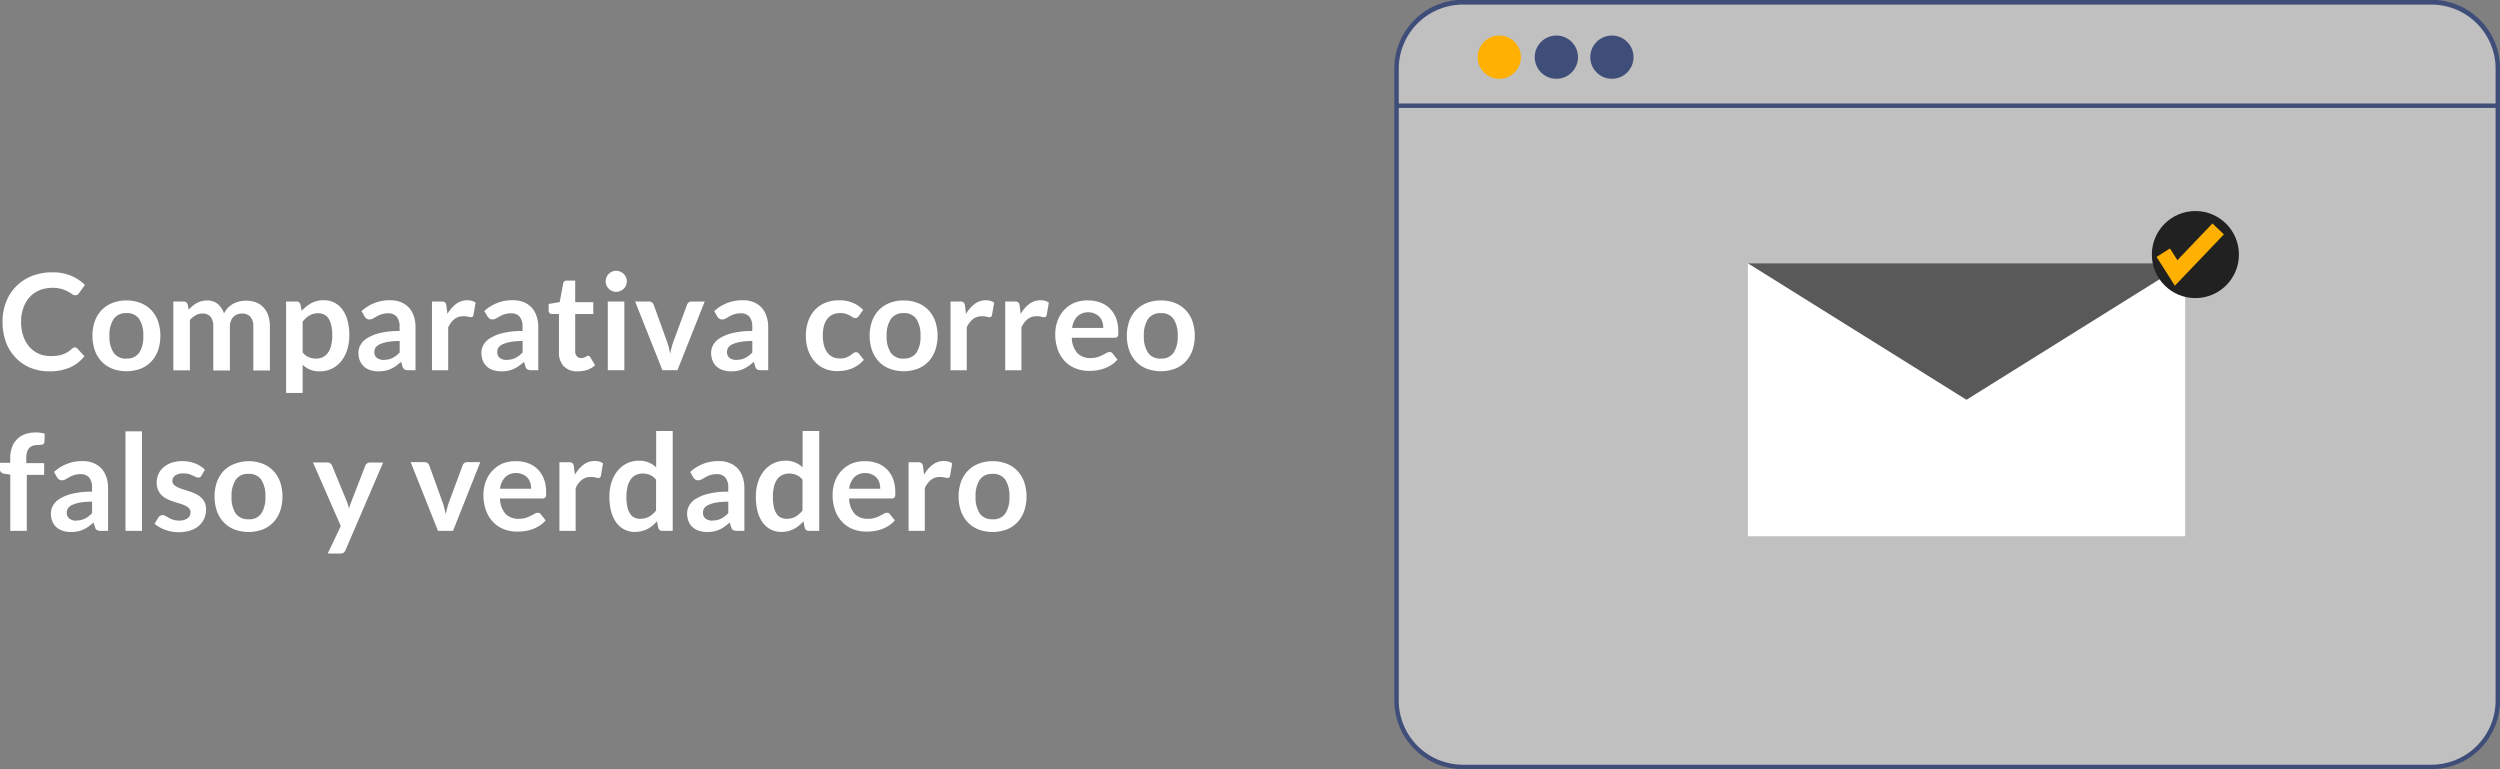 <svg id="Capa_1" data-name="Capa 1" xmlns="http://www.w3.org/2000/svg" viewBox="0 0 522.55 160.77"><rect x="0" y="0" width="522.55" height="160.77" fill="#808080" stroke="none"/><defs><style>.cls-1,.cls-2{fill:#fff;}.cls-2{opacity:0.5;}.cls-3{fill:#3f4d79;}.cls-4{fill:#ffb000;}.cls-5{fill:#595959;}.cls-6{fill:#212121;}</style></defs><title>titulo principal</title><path class="cls-1" d="M150.41,121.65a0.71,0.71,0,0,1,.53.24l1.48,1.61a8.16,8.16,0,0,1-3,2.34,10.44,10.44,0,0,1-4.32.81,10.2,10.2,0,0,1-4.05-.77,8.92,8.92,0,0,1-3.07-2.14,9.37,9.37,0,0,1-2-3.28,12.3,12.3,0,0,1-.68-4.16,11.19,11.19,0,0,1,.76-4.18,9.44,9.44,0,0,1,5.41-5.4,11.29,11.29,0,0,1,4.22-.76,10,10,0,0,1,3.94.72,9.21,9.21,0,0,1,2.89,1.91l-1.26,1.75a1.15,1.15,0,0,1-.29.29,0.81,0.81,0,0,1-.48.13,1.1,1.1,0,0,1-.66-0.25A8.14,8.14,0,0,0,149,110a6.94,6.94,0,0,0-1.31-.55,7.55,7.55,0,0,0-4.63.24,5.84,5.84,0,0,0-2.06,1.42,6.54,6.54,0,0,0-1.34,2.25,8.63,8.63,0,0,0-.48,3,8.86,8.86,0,0,0,.48,3,6.67,6.67,0,0,0,1.31,2.24,5.58,5.58,0,0,0,1.95,1.39,6,6,0,0,0,2.41.48,10.55,10.55,0,0,0,1.39-.08,5.93,5.93,0,0,0,1.15-.27,5.07,5.07,0,0,0,1-.47,6.18,6.18,0,0,0,.93-0.71,1.31,1.31,0,0,1,.29-0.2A0.74,0.74,0,0,1,150.41,121.65Z" transform="translate(-134.77 -49.04)"/><path class="cls-1" d="M161.21,111.84a7.87,7.87,0,0,1,2.92.52,6.3,6.3,0,0,1,2.23,1.47,6.51,6.51,0,0,1,1.43,2.32,9.62,9.62,0,0,1,0,6.15,6.65,6.65,0,0,1-1.43,2.34,6.2,6.2,0,0,1-2.23,1.48,8.5,8.5,0,0,1-5.84,0,6.26,6.26,0,0,1-2.25-1.48,6.67,6.67,0,0,1-1.44-2.34,9.49,9.49,0,0,1,0-6.15,6.53,6.53,0,0,1,1.44-2.32,6.35,6.35,0,0,1,2.25-1.47A7.93,7.93,0,0,1,161.21,111.84Zm0,12.14a3,3,0,0,0,2.65-1.2,6,6,0,0,0,.86-3.53,6.11,6.11,0,0,0-.86-3.54,3,3,0,0,0-2.65-1.22,3.07,3.07,0,0,0-2.69,1.23,6.07,6.07,0,0,0-.87,3.53,6,6,0,0,0,.87,3.52A3.08,3.08,0,0,0,161.21,124Z" transform="translate(-134.77 -49.04)"/><path class="cls-1" d="M171,126.42V112.06h2.11a0.85,0.85,0,0,1,.88.63l0.22,1.06A8.14,8.14,0,0,1,175,113a5.07,5.07,0,0,1,.88-0.6,4.78,4.78,0,0,1,1-.4,4.48,4.48,0,0,1,1.18-.15,3.35,3.35,0,0,1,2.23.73,4.43,4.43,0,0,1,1.31,2,4.39,4.39,0,0,1,.84-1.23,4.59,4.59,0,0,1,1.11-.83,5.11,5.11,0,0,1,1.28-.48,6.16,6.16,0,0,1,1.36-.15,5.74,5.74,0,0,1,2.11.36,4.06,4.06,0,0,1,1.55,1.06,4.69,4.69,0,0,1,1,1.71,7.45,7.45,0,0,1,.33,2.31v9.14h-3.46v-9.14a3.07,3.07,0,0,0-.6-2.06,2.21,2.21,0,0,0-1.76-.69,2.63,2.63,0,0,0-1,.18,2.35,2.35,0,0,0-.8.52,2.39,2.39,0,0,0-.54.86,3.34,3.34,0,0,0-.2,1.19v9.14h-3.47v-9.14a3.13,3.13,0,0,0-.58-2.1,2.17,2.17,0,0,0-1.71-.66,2.77,2.77,0,0,0-1.39.37,4.68,4.68,0,0,0-1.21,1v10.51H171Z" transform="translate(-134.77 -49.04)"/><path class="cls-1" d="M194.57,131.11V112.06h2.11a1,1,0,0,1,.57.15,0.72,0.72,0,0,1,.31.48l0.28,1.33a7.26,7.26,0,0,1,2-1.61,5.42,5.42,0,0,1,2.64-.62,4.71,4.71,0,0,1,2.15.49,4.83,4.83,0,0,1,1.68,1.42,6.83,6.83,0,0,1,1.09,2.3,11.56,11.56,0,0,1,.38,3.13,9.85,9.85,0,0,1-.43,3,7.29,7.29,0,0,1-1.24,2.38,5.72,5.72,0,0,1-1.95,1.58,5.66,5.66,0,0,1-2.55.57,5.13,5.13,0,0,1-2.06-.37,5,5,0,0,1-1.52-1v5.88h-3.46Zm6.72-16.59a3.53,3.53,0,0,0-1.84.46,5.32,5.32,0,0,0-1.42,1.28v6.44a3.29,3.29,0,0,0,1.28,1,3.86,3.86,0,0,0,1.49.29,3.35,3.35,0,0,0,1.42-.29,2.76,2.76,0,0,0,1.08-.9,4.43,4.43,0,0,0,.68-1.52,8.68,8.68,0,0,0,.24-2.16A9.61,9.61,0,0,0,204,117a4.13,4.13,0,0,0-.58-1.42,2.3,2.3,0,0,0-.92-0.8A2.86,2.86,0,0,0,201.29,114.52Z" transform="translate(-134.77 -49.04)"/><path class="cls-1" d="M221.66,126.42H220.1a1.67,1.67,0,0,1-.77-0.15,1,1,0,0,1-.42-0.6l-0.31-1a11.78,11.78,0,0,1-1.07.86,6.57,6.57,0,0,1-1.08.62,5.54,5.54,0,0,1-1.19.38,7.16,7.16,0,0,1-1.4.13,5.51,5.51,0,0,1-1.68-.25,3.61,3.61,0,0,1-1.32-.74,3.34,3.34,0,0,1-.86-1.22,4.35,4.35,0,0,1-.31-1.7,3.36,3.36,0,0,1,.43-1.61,4,4,0,0,1,1.42-1.43,9.07,9.07,0,0,1,2.65-1.06,16.88,16.88,0,0,1,4.1-.42v-0.85a3.21,3.21,0,0,0-.61-2.15,2.22,2.22,0,0,0-1.77-.7,4.29,4.29,0,0,0-1.4.2,5.43,5.43,0,0,0-1,.44l-0.76.44a1.55,1.55,0,0,1-.77.2,1,1,0,0,1-.6-0.18,1.43,1.43,0,0,1-.41-0.45l-0.63-1.11a8.54,8.54,0,0,1,6-2.27,5.77,5.77,0,0,1,2.25.41,4.78,4.78,0,0,1,1.67,1.15,4.92,4.92,0,0,1,1,1.76,6.76,6.76,0,0,1,.36,2.24v9.07Zm-6.72-2.16a4.64,4.64,0,0,0,1-.1,3.75,3.75,0,0,0,.85-0.29,4.53,4.53,0,0,0,.77-0.48,7,7,0,0,0,.75-0.67v-2.4a14.08,14.08,0,0,0-2.53.19,6.69,6.69,0,0,0-1.63.49,2.1,2.1,0,0,0-.87.69,1.54,1.54,0,0,0-.26.86,1.52,1.52,0,0,0,.54,1.31A2.32,2.32,0,0,0,214.94,124.27Z" transform="translate(-134.77 -49.04)"/><path class="cls-1" d="M225.06,126.42V112.06h2a1.09,1.09,0,0,1,.74.2,1.13,1.13,0,0,1,.28.67l0.21,1.74a6.82,6.82,0,0,1,1.81-2.1,3.8,3.8,0,0,1,2.32-.77,3,3,0,0,1,1.76.49l-0.45,2.59a0.54,0.54,0,0,1-.18.36,0.62,0.62,0,0,1-.38.1,2.35,2.35,0,0,1-.57-0.1,3.86,3.86,0,0,0-1-.1,2.93,2.93,0,0,0-1.85.6,4.58,4.58,0,0,0-1.3,1.74v8.95h-3.46Z" transform="translate(-134.77 -49.04)"/><path class="cls-1" d="M247.35,126.42h-1.55a1.67,1.67,0,0,1-.77-0.15,1,1,0,0,1-.42-0.6l-0.31-1a11.78,11.78,0,0,1-1.07.86,6.57,6.57,0,0,1-1.08.62,5.54,5.54,0,0,1-1.19.38,7.16,7.16,0,0,1-1.4.13,5.51,5.51,0,0,1-1.68-.25,3.61,3.61,0,0,1-1.32-.74,3.34,3.34,0,0,1-.86-1.22,4.35,4.35,0,0,1-.31-1.7,3.36,3.36,0,0,1,.43-1.61,4,4,0,0,1,1.42-1.43,9.07,9.07,0,0,1,2.65-1.06,16.88,16.88,0,0,1,4.1-.42v-0.85a3.21,3.21,0,0,0-.61-2.15,2.22,2.22,0,0,0-1.77-.7,4.29,4.29,0,0,0-1.4.2,5.43,5.43,0,0,0-1,.44l-0.76.44a1.55,1.55,0,0,1-.77.2,1,1,0,0,1-.6-0.18,1.43,1.43,0,0,1-.41-0.45L236,114.06a8.54,8.54,0,0,1,6-2.27,5.77,5.77,0,0,1,2.25.41,4.78,4.78,0,0,1,1.67,1.15,4.92,4.92,0,0,1,1,1.76,6.76,6.76,0,0,1,.36,2.24v9.07Zm-6.72-2.16a4.64,4.64,0,0,0,1-.1,3.75,3.75,0,0,0,.85-0.29,4.53,4.53,0,0,0,.77-0.48,7,7,0,0,0,.75-0.67v-2.4a14.08,14.08,0,0,0-2.53.19,6.69,6.69,0,0,0-1.63.49,2.1,2.1,0,0,0-.87.69,1.54,1.54,0,0,0-.26.86,1.52,1.52,0,0,0,.54,1.31A2.32,2.32,0,0,0,240.63,124.27Z" transform="translate(-134.77 -49.04)"/><path class="cls-1" d="M255.47,126.65a3.78,3.78,0,0,1-2.87-1.06,4.06,4.06,0,0,1-1-2.92v-8h-1.46a0.66,0.66,0,0,1-.69-0.73v-1.37l2.31-.38,0.73-3.92a0.69,0.69,0,0,1,.26-0.43,0.82,0.82,0,0,1,.51-0.15H255v4.52h3.78v2.46H255v7.78a1.53,1.53,0,0,0,.34,1.05,1.14,1.14,0,0,0,.9.38,1.62,1.62,0,0,0,.54-0.08,3,3,0,0,0,.38-0.16l0.29-.16a0.48,0.48,0,0,1,.25-0.08,0.4,0.4,0,0,1,.25.08,1.17,1.17,0,0,1,.21.23l1,1.68a5.23,5.23,0,0,1-1.74,1A6.46,6.46,0,0,1,255.47,126.65Z" transform="translate(-134.77 -49.04)"/><path class="cls-1" d="M265.79,107.87a2,2,0,0,1-.18.84,2.28,2.28,0,0,1-1.19,1.15,2.16,2.16,0,0,1-.87.18,2.08,2.08,0,0,1-.85-0.18,2.23,2.23,0,0,1-.69-0.47,2.27,2.27,0,0,1-.47-0.69,2,2,0,0,1-.17-0.84,2.17,2.17,0,0,1,.17-0.87,2.19,2.19,0,0,1,1.16-1.17,2.09,2.09,0,0,1,.85-0.18,2.17,2.17,0,0,1,.87.18,2.31,2.31,0,0,1,.71.47,2.27,2.27,0,0,1,.48.7A2.1,2.1,0,0,1,265.79,107.87Zm-0.52,4.19v14.36h-3.46V112.06h3.46Z" transform="translate(-134.77 -49.04)"/><path class="cls-1" d="M276.37,126.42h-3.14l-5.71-14.36h2.87a1.08,1.08,0,0,1,.64.18,0.94,0.94,0,0,1,.36.46l2.77,7.67q0.24,0.67.4,1.32t0.29,1.29q0.13-.64.29-1.29a12,12,0,0,1,.41-1.32l2.84-7.67a1,1,0,0,1,.35-0.46,1,1,0,0,1,.6-0.18h2.73Z" transform="translate(-134.77 -49.04)"/><path class="cls-1" d="M295.37,126.42h-1.55a1.67,1.67,0,0,1-.77-0.15,1,1,0,0,1-.42-0.6l-0.31-1a11.78,11.78,0,0,1-1.07.86,6.57,6.57,0,0,1-1.08.62,5.54,5.54,0,0,1-1.19.38,7.16,7.16,0,0,1-1.4.13,5.51,5.51,0,0,1-1.68-.25,3.61,3.61,0,0,1-1.32-.74,3.34,3.34,0,0,1-.86-1.22,4.35,4.35,0,0,1-.31-1.7,3.36,3.36,0,0,1,.43-1.61,4,4,0,0,1,1.42-1.43,9.07,9.07,0,0,1,2.65-1.06,16.88,16.88,0,0,1,4.1-.42v-0.85a3.21,3.21,0,0,0-.61-2.15,2.22,2.22,0,0,0-1.77-.7,4.29,4.29,0,0,0-1.4.2,5.43,5.43,0,0,0-1,.44l-0.76.44a1.55,1.55,0,0,1-.77.2,1,1,0,0,1-.6-0.18,1.43,1.43,0,0,1-.41-0.45l-0.63-1.11a8.54,8.54,0,0,1,6-2.27,5.77,5.77,0,0,1,2.25.41,4.78,4.78,0,0,1,1.67,1.15,4.92,4.92,0,0,1,1,1.76,6.76,6.76,0,0,1,.36,2.24v9.07Zm-6.72-2.16a4.64,4.64,0,0,0,1-.1,3.75,3.75,0,0,0,.85-0.29,4.53,4.53,0,0,0,.77-0.48,7,7,0,0,0,.75-0.67v-2.4a14.08,14.08,0,0,0-2.53.19,6.69,6.69,0,0,0-1.63.49,2.1,2.1,0,0,0-.87.69,1.54,1.54,0,0,0-.26.86,1.52,1.52,0,0,0,.54,1.31A2.32,2.32,0,0,0,288.65,124.27Z" transform="translate(-134.77 -49.04)"/><path class="cls-1" d="M314.27,115.1a1.73,1.73,0,0,1-.3.31,0.7,0.7,0,0,1-.43.11,1,1,0,0,1-.52-0.16l-0.6-.36a4.54,4.54,0,0,0-.83-0.36,3.83,3.83,0,0,0-1.2-.16,3.65,3.65,0,0,0-1.6.33,3,3,0,0,0-1.14.94,4.26,4.26,0,0,0-.68,1.49,8,8,0,0,0-.22,2,7.76,7.76,0,0,0,.25,2,4.36,4.36,0,0,0,.71,1.5,3,3,0,0,0,1.12.92,3.39,3.39,0,0,0,1.48.31,3.68,3.68,0,0,0,1.34-.2,4.2,4.2,0,0,0,.86-0.45l0.61-.45a0.92,0.92,0,0,1,.58-0.2,0.7,0.7,0,0,1,.63.32l1,1.26a6.25,6.25,0,0,1-1.25,1.13,6.73,6.73,0,0,1-1.39.73,7.11,7.11,0,0,1-1.49.39,10.65,10.65,0,0,1-1.53.11,6.37,6.37,0,0,1-2.51-.5,5.85,5.85,0,0,1-2.05-1.45,7,7,0,0,1-1.39-2.33,9,9,0,0,1-.51-3.14,9.14,9.14,0,0,1,.46-2.93,6.64,6.64,0,0,1,1.34-2.34,6.13,6.13,0,0,1,2.18-1.55,7.52,7.52,0,0,1,3-.56,7.13,7.13,0,0,1,2.82.52,6.89,6.89,0,0,1,2.18,1.48Z" transform="translate(-134.77 -49.04)"/><path class="cls-1" d="M323.66,111.84a7.87,7.87,0,0,1,2.92.52,6.3,6.3,0,0,1,2.23,1.47,6.51,6.51,0,0,1,1.43,2.32,9.62,9.62,0,0,1,0,6.15,6.65,6.65,0,0,1-1.43,2.34,6.2,6.2,0,0,1-2.23,1.48,8.5,8.5,0,0,1-5.84,0,6.26,6.26,0,0,1-2.25-1.48,6.67,6.67,0,0,1-1.44-2.34,9.49,9.49,0,0,1,0-6.15,6.53,6.53,0,0,1,1.44-2.32,6.35,6.35,0,0,1,2.25-1.47A7.93,7.93,0,0,1,323.66,111.84Zm0,12.14a3,3,0,0,0,2.65-1.2,6,6,0,0,0,.86-3.53,6.11,6.11,0,0,0-.86-3.54,3,3,0,0,0-2.65-1.22,3.07,3.07,0,0,0-2.69,1.23,6.07,6.07,0,0,0-.87,3.53,6,6,0,0,0,.87,3.52A3.08,3.08,0,0,0,323.66,124Z" transform="translate(-134.77 -49.04)"/><path class="cls-1" d="M333.45,126.42V112.06h2a1.09,1.09,0,0,1,.74.2,1.13,1.13,0,0,1,.28.67l0.21,1.74a6.82,6.82,0,0,1,1.81-2.1,3.8,3.8,0,0,1,2.32-.77,3,3,0,0,1,1.76.49l-0.45,2.59a0.54,0.54,0,0,1-.18.36,0.62,0.62,0,0,1-.38.1,2.35,2.35,0,0,1-.57-0.1,3.86,3.86,0,0,0-1-.1,2.93,2.93,0,0,0-1.85.6,4.58,4.58,0,0,0-1.3,1.74v8.95h-3.46Z" transform="translate(-134.77 -49.04)"/><path class="cls-1" d="M344.88,126.42V112.06h2a1.09,1.09,0,0,1,.74.2,1.13,1.13,0,0,1,.28.67l0.21,1.74a6.82,6.82,0,0,1,1.81-2.1,3.8,3.8,0,0,1,2.32-.77,3,3,0,0,1,1.76.49l-0.45,2.59a0.54,0.54,0,0,1-.18.36,0.62,0.62,0,0,1-.38.1,2.35,2.35,0,0,1-.57-0.1,3.86,3.86,0,0,0-1-.1,2.93,2.93,0,0,0-1.85.6,4.58,4.58,0,0,0-1.3,1.74v8.95h-3.46Z" transform="translate(-134.77 -49.04)"/><path class="cls-1" d="M362.26,111.84a7,7,0,0,1,2.5.43,5.47,5.47,0,0,1,2,1.27,5.79,5.79,0,0,1,1.29,2,7.72,7.72,0,0,1,.46,2.76,5,5,0,0,1,0,.65,1,1,0,0,1-.13.41,0.51,0.51,0,0,1-.24.21,1,1,0,0,1-.39.06H358.8a4.94,4.94,0,0,0,1.19,3.25,3.71,3.71,0,0,0,2.74,1,4.75,4.75,0,0,0,1.45-.2,6.7,6.7,0,0,0,1.06-.43l0.8-.43a1.34,1.34,0,0,1,.67-0.2,0.75,0.75,0,0,1,.36.08,0.82,0.82,0,0,1,.27.24l1,1.26a5.76,5.76,0,0,1-1.29,1.13,7.22,7.22,0,0,1-1.49.73,8.18,8.18,0,0,1-1.58.39,11.4,11.4,0,0,1-1.56.11,7.68,7.68,0,0,1-2.79-.5,6.24,6.24,0,0,1-2.24-1.47,6.89,6.89,0,0,1-1.5-2.41,9.31,9.31,0,0,1-.55-3.33,8,8,0,0,1,.48-2.76,6.65,6.65,0,0,1,1.37-2.25,6.42,6.42,0,0,1,2.17-1.52A7.14,7.14,0,0,1,362.26,111.84Zm0.07,2.48a3.2,3.2,0,0,0-2.37.85,4.21,4.21,0,0,0-1.09,2.42h6.5a4.32,4.32,0,0,0-.18-1.27,2.93,2.93,0,0,0-.56-1,2.66,2.66,0,0,0-1-.71A3.25,3.25,0,0,0,362.33,114.31Z" transform="translate(-134.77 -49.04)"/><path class="cls-1" d="M377.42,111.84a7.87,7.87,0,0,1,2.92.52,6.3,6.3,0,0,1,2.23,1.47,6.51,6.51,0,0,1,1.43,2.32,9.62,9.62,0,0,1,0,6.15,6.65,6.65,0,0,1-1.43,2.34,6.2,6.2,0,0,1-2.23,1.48,8.5,8.5,0,0,1-5.84,0,6.26,6.26,0,0,1-2.25-1.48,6.67,6.67,0,0,1-1.44-2.34,9.49,9.49,0,0,1,0-6.15,6.53,6.53,0,0,1,1.44-2.32,6.35,6.35,0,0,1,2.25-1.47A7.93,7.93,0,0,1,377.42,111.84Zm0,12.14a3,3,0,0,0,2.65-1.2,6,6,0,0,0,.86-3.53,6.11,6.11,0,0,0-.86-3.54,3,3,0,0,0-2.65-1.22,3.07,3.07,0,0,0-2.69,1.23,6.07,6.07,0,0,0-.87,3.53,6,6,0,0,0,.87,3.52A3.08,3.08,0,0,0,377.42,124Z" transform="translate(-134.77 -49.04)"/><path class="cls-1" d="M136.92,160V148.26l-1.25-.2a1.32,1.32,0,0,1-.65-0.28,0.73,0.73,0,0,1-.25-0.59v-1.41h2.14v-1.06a6.21,6.21,0,0,1,.37-2.21,4.48,4.48,0,0,1,2.75-2.72,6.48,6.48,0,0,1,2.24-.36,6.19,6.19,0,0,1,1.85.27l-0.07,1.74a0.5,0.5,0,0,1-.38.5,3,3,0,0,1-.81.1,4.14,4.14,0,0,0-1.1.13,1.85,1.85,0,0,0-.82.46,2.09,2.09,0,0,0-.51.87,4.38,4.38,0,0,0-.17,1.34v1H144v2.46h-3.63V160h-3.46Z" transform="translate(-134.77 -49.04)"/><path class="cls-1" d="M157.37,160h-1.55a1.67,1.67,0,0,1-.77-0.15,1,1,0,0,1-.42-0.6l-0.31-1a11.78,11.78,0,0,1-1.07.86,6.57,6.57,0,0,1-1.08.62,5.54,5.54,0,0,1-1.19.38,7.16,7.16,0,0,1-1.4.13,5.51,5.51,0,0,1-1.68-.25,3.61,3.61,0,0,1-1.32-.74,3.34,3.34,0,0,1-.86-1.22,4.35,4.35,0,0,1-.31-1.7,3.36,3.36,0,0,1,.43-1.61,4,4,0,0,1,1.42-1.43,9.07,9.07,0,0,1,2.65-1.06,16.88,16.88,0,0,1,4.1-.42V151a3.21,3.21,0,0,0-.61-2.15,2.22,2.22,0,0,0-1.77-.7,4.29,4.29,0,0,0-1.4.2,5.43,5.43,0,0,0-1,.44l-0.76.44a1.55,1.55,0,0,1-.77.2,1,1,0,0,1-.6-0.18,1.43,1.43,0,0,1-.41-0.45l-0.63-1.11a8.54,8.54,0,0,1,6-2.27,5.77,5.77,0,0,1,2.25.41A4.78,4.78,0,0,1,156,147a4.92,4.92,0,0,1,1,1.76,6.76,6.76,0,0,1,.36,2.24V160Zm-6.72-2.16a4.64,4.64,0,0,0,1-.1,3.75,3.75,0,0,0,.85-0.29,4.53,4.53,0,0,0,.77-0.48,7,7,0,0,0,.75-0.67v-2.4a14.08,14.08,0,0,0-2.53.19,6.69,6.69,0,0,0-1.63.49,2.1,2.1,0,0,0-.87.69,1.54,1.54,0,0,0-.26.86,1.52,1.52,0,0,0,.54,1.31A2.32,2.32,0,0,0,150.65,157.87Z" transform="translate(-134.77 -49.04)"/><path class="cls-1" d="M164.45,139.22V160H161v-20.8h3.46Z" transform="translate(-134.77 -49.04)"/><path class="cls-1" d="M176.89,148.46a0.92,0.92,0,0,1-.29.31,0.76,0.76,0,0,1-.39.09,1.24,1.24,0,0,1-.54-0.14l-0.67-.31a6.14,6.14,0,0,0-.86-0.32A4.15,4.15,0,0,0,173,148a2.66,2.66,0,0,0-1.61.43,1.35,1.35,0,0,0-.59,1.13,1.08,1.08,0,0,0,.3.78,2.71,2.71,0,0,0,.8.55,7.82,7.82,0,0,0,1.13.43l1.29,0.41q0.66,0.22,1.29.51a4.49,4.49,0,0,1,1.13.73,3.2,3.2,0,0,1,1.1,2.54,4.77,4.77,0,0,1-.38,1.91,4.21,4.21,0,0,1-1.11,1.51,5.18,5.18,0,0,1-1.8,1,8.37,8.37,0,0,1-3.91.22,8.56,8.56,0,0,1-1.36-.37,7.5,7.5,0,0,1-1.2-.56,5.87,5.87,0,0,1-1-.7l0.8-1.32a1.13,1.13,0,0,1,.36-0.36,1,1,0,0,1,.53-0.13,1.12,1.12,0,0,1,.61.18l0.67,0.39a5.89,5.89,0,0,0,.89.39,3.92,3.92,0,0,0,1.3.18,3.36,3.36,0,0,0,1.06-.15,2.23,2.23,0,0,0,.73-0.38,1.45,1.45,0,0,0,.42-0.55,1.65,1.65,0,0,0,.13-0.65,1.16,1.16,0,0,0-.3-0.83,2.63,2.63,0,0,0-.8-0.56,7.72,7.72,0,0,0-1.13-.43l-1.3-.41a11.92,11.92,0,0,1-1.3-.52,4.43,4.43,0,0,1-1.13-.76,3.44,3.44,0,0,1-.8-1.13,4,4,0,0,1-.3-1.62,4.14,4.14,0,0,1,.35-1.68,3.94,3.94,0,0,1,1-1.39,5.09,5.09,0,0,1,1.69-1,7,7,0,0,1,2.34-.36,7.18,7.18,0,0,1,2.7.49,6.12,6.12,0,0,1,2,1.29Z" transform="translate(-134.77 -49.04)"/><path class="cls-1" d="M186.73,145.44a7.87,7.87,0,0,1,2.92.52,6.3,6.3,0,0,1,2.23,1.47,6.51,6.51,0,0,1,1.43,2.32,9.62,9.62,0,0,1,0,6.15,6.65,6.65,0,0,1-1.43,2.34,6.2,6.2,0,0,1-2.23,1.48,8.5,8.5,0,0,1-5.84,0,6.26,6.26,0,0,1-2.25-1.48,6.67,6.67,0,0,1-1.44-2.34,9.49,9.49,0,0,1,0-6.15,6.53,6.53,0,0,1,1.44-2.32A6.35,6.35,0,0,1,183.8,146,7.93,7.93,0,0,1,186.73,145.44Zm0,12.14a3,3,0,0,0,2.65-1.2,6,6,0,0,0,.86-3.53,6.11,6.11,0,0,0-.86-3.54,3,3,0,0,0-2.65-1.22,3.07,3.07,0,0,0-2.69,1.23,6.07,6.07,0,0,0-.87,3.53,6,6,0,0,0,.87,3.52A3.08,3.08,0,0,0,186.73,157.57Z" transform="translate(-134.77 -49.04)"/><path class="cls-1" d="M207,164a1.34,1.34,0,0,1-.4.55,1.22,1.22,0,0,1-.75.19h-2.58L206,159l-5.81-13.3h3a1,1,0,0,1,.64.2,1.29,1.29,0,0,1,.34.45l3.07,7.45a6.61,6.61,0,0,1,.27.76q0.11,0.39.2,0.78,0.11-.41.25-0.78t0.29-.77l2.88-7.43a1,1,0,0,1,.37-0.46,1,1,0,0,1,.58-0.18h2.77Z" transform="translate(-134.77 -49.04)"/><path class="cls-1" d="M229.46,160h-3.14l-5.71-14.36h2.87a1.08,1.08,0,0,1,.64.18,0.94,0.94,0,0,1,.36.46l2.77,7.67q0.24,0.67.4,1.32t0.29,1.29q0.13-.64.29-1.29a12,12,0,0,1,.41-1.32l2.84-7.67a1,1,0,0,1,.35-0.46,1,1,0,0,1,.6-0.18h2.73Z" transform="translate(-134.77 -49.04)"/><path class="cls-1" d="M242.67,145.44a7,7,0,0,1,2.5.43,5.47,5.47,0,0,1,2,1.27,5.79,5.79,0,0,1,1.29,2,7.72,7.72,0,0,1,.46,2.76,5,5,0,0,1,0,.65,1,1,0,0,1-.13.41,0.51,0.51,0,0,1-.24.21,1,1,0,0,1-.39.06h-8.88a4.94,4.94,0,0,0,1.19,3.25,3.71,3.71,0,0,0,2.74,1,4.75,4.75,0,0,0,1.45-.2,6.7,6.7,0,0,0,1.06-.43l0.8-.43a1.34,1.34,0,0,1,.67-0.2,0.75,0.75,0,0,1,.36.08,0.82,0.82,0,0,1,.27.24l1,1.26a5.76,5.76,0,0,1-1.29,1.13,7.22,7.22,0,0,1-1.49.73,8.18,8.18,0,0,1-1.58.39,11.4,11.4,0,0,1-1.56.11,7.68,7.68,0,0,1-2.79-.5,6.24,6.24,0,0,1-2.24-1.47,6.89,6.89,0,0,1-1.5-2.41,9.31,9.31,0,0,1-.55-3.33,8,8,0,0,1,.48-2.76,6.65,6.65,0,0,1,1.37-2.25,6.42,6.42,0,0,1,2.17-1.52A7.14,7.14,0,0,1,242.67,145.44Zm0.07,2.48a3.2,3.2,0,0,0-2.37.85,4.21,4.21,0,0,0-1.09,2.42h6.5a4.32,4.32,0,0,0-.18-1.27,2.93,2.93,0,0,0-.56-1,2.66,2.66,0,0,0-1-.71A3.25,3.25,0,0,0,242.74,147.91Z" transform="translate(-134.77 -49.04)"/><path class="cls-1" d="M251.7,160V145.66h2a1.09,1.09,0,0,1,.74.2,1.13,1.13,0,0,1,.28.67l0.21,1.74a6.82,6.82,0,0,1,1.81-2.1,3.8,3.8,0,0,1,2.32-.77,3,3,0,0,1,1.76.49l-0.45,2.59a0.54,0.54,0,0,1-.18.36,0.62,0.62,0,0,1-.38.1,2.35,2.35,0,0,1-.57-0.1,3.86,3.86,0,0,0-1-.1,2.93,2.93,0,0,0-1.85.6,4.58,4.58,0,0,0-1.3,1.74V160H251.7Z" transform="translate(-134.77 -49.04)"/><path class="cls-1" d="M273.25,160a0.85,0.85,0,0,1-.88-0.63L272.09,158a8.59,8.59,0,0,1-.94.91,5.93,5.93,0,0,1-1.06.7,5.49,5.49,0,0,1-1.22.45,5.85,5.85,0,0,1-1.41.16,4.68,4.68,0,0,1-3.84-1.91,6.81,6.81,0,0,1-1.09-2.3,11.64,11.64,0,0,1-.38-3.14,9.78,9.78,0,0,1,.43-3,7.21,7.21,0,0,1,1.25-2.38,5.81,5.81,0,0,1,1.95-1.58,5.62,5.62,0,0,1,2.55-.57,5,5,0,0,1,2.06.38,5.39,5.39,0,0,1,1.53,1v-7.59h3.46V160h-2.11Zm-4.61-2.53a3.54,3.54,0,0,0,1.83-.45,5.44,5.44,0,0,0,1.43-1.27v-6.44a3.4,3.4,0,0,0-1.28-1,3.78,3.78,0,0,0-1.49-.29,3.35,3.35,0,0,0-1.42.29,2.78,2.78,0,0,0-1.08.89,4.36,4.36,0,0,0-.68,1.51,8.68,8.68,0,0,0-.24,2.16,9.61,9.61,0,0,0,.2,2.14,4.2,4.2,0,0,0,.58,1.43,2.21,2.21,0,0,0,.92.8A3,3,0,0,0,268.64,157.49Z" transform="translate(-134.77 -49.04)"/><path class="cls-1" d="M290.35,160H288.8a1.67,1.67,0,0,1-.77-0.15,1,1,0,0,1-.42-0.6l-0.31-1a11.78,11.78,0,0,1-1.07.86,6.57,6.57,0,0,1-1.08.62,5.54,5.54,0,0,1-1.19.38,7.16,7.16,0,0,1-1.4.13,5.51,5.51,0,0,1-1.68-.25,3.61,3.61,0,0,1-1.32-.74,3.34,3.34,0,0,1-.86-1.22,4.35,4.35,0,0,1-.31-1.7,3.36,3.36,0,0,1,.43-1.61,4,4,0,0,1,1.42-1.43,9.07,9.07,0,0,1,2.65-1.06,16.88,16.88,0,0,1,4.1-.42V151a3.21,3.21,0,0,0-.61-2.15,2.22,2.22,0,0,0-1.77-.7,4.29,4.29,0,0,0-1.4.2,5.43,5.43,0,0,0-1,.44l-0.76.44a1.55,1.55,0,0,1-.77.2,1,1,0,0,1-.6-0.18,1.43,1.43,0,0,1-.41-0.45l-0.63-1.11a8.54,8.54,0,0,1,6-2.27,5.77,5.77,0,0,1,2.25.41A4.78,4.78,0,0,1,289,147a4.92,4.92,0,0,1,1,1.76,6.76,6.76,0,0,1,.36,2.24V160Zm-6.72-2.16a4.64,4.64,0,0,0,1-.1,3.75,3.75,0,0,0,.85-0.29,4.53,4.53,0,0,0,.77-0.48,7,7,0,0,0,.75-0.67v-2.4a14.08,14.08,0,0,0-2.53.19,6.69,6.69,0,0,0-1.63.49,2.1,2.1,0,0,0-.87.69,1.54,1.54,0,0,0-.26.86,1.52,1.52,0,0,0,.54,1.31A2.32,2.32,0,0,0,283.63,157.87Z" transform="translate(-134.77 -49.04)"/><path class="cls-1" d="M303.86,160a0.85,0.85,0,0,1-.88-0.63L302.7,158a8.59,8.59,0,0,1-.94.91,5.93,5.93,0,0,1-1.06.7,5.49,5.49,0,0,1-1.22.45,5.85,5.85,0,0,1-1.41.16,4.68,4.68,0,0,1-3.84-1.91,6.81,6.81,0,0,1-1.09-2.3,11.64,11.64,0,0,1-.38-3.14,9.78,9.78,0,0,1,.43-3,7.21,7.21,0,0,1,1.25-2.38,5.81,5.81,0,0,1,1.95-1.58,5.62,5.62,0,0,1,2.55-.57,5,5,0,0,1,2.06.38,5.39,5.39,0,0,1,1.53,1v-7.59H306V160h-2.11Zm-4.61-2.53a3.54,3.54,0,0,0,1.83-.45,5.44,5.44,0,0,0,1.43-1.27v-6.44a3.4,3.4,0,0,0-1.28-1,3.78,3.78,0,0,0-1.49-.29,3.35,3.35,0,0,0-1.42.29,2.78,2.78,0,0,0-1.08.89,4.36,4.36,0,0,0-.68,1.51,8.68,8.68,0,0,0-.24,2.16,9.61,9.61,0,0,0,.2,2.14,4.2,4.2,0,0,0,.58,1.43,2.21,2.21,0,0,0,.92.8A3,3,0,0,0,299.26,157.49Z" transform="translate(-134.77 -49.04)"/><path class="cls-1" d="M315.65,145.44a7,7,0,0,1,2.5.43,5.47,5.47,0,0,1,2,1.27,5.79,5.79,0,0,1,1.29,2,7.72,7.72,0,0,1,.46,2.76,5,5,0,0,1,0,.65,1,1,0,0,1-.13.41,0.51,0.51,0,0,1-.24.21,1,1,0,0,1-.39.06h-8.88a4.94,4.94,0,0,0,1.19,3.25,3.71,3.71,0,0,0,2.74,1,4.75,4.75,0,0,0,1.45-.2,6.7,6.7,0,0,0,1.06-.43l0.8-.43a1.34,1.34,0,0,1,.67-0.2,0.75,0.75,0,0,1,.36.08,0.82,0.82,0,0,1,.27.24l1,1.26a5.76,5.76,0,0,1-1.29,1.13,7.22,7.22,0,0,1-1.49.73,8.18,8.18,0,0,1-1.58.39,11.4,11.4,0,0,1-1.56.11,7.68,7.68,0,0,1-2.79-.5,6.24,6.24,0,0,1-2.24-1.47,6.89,6.89,0,0,1-1.5-2.41,9.31,9.31,0,0,1-.55-3.33,8,8,0,0,1,.48-2.76,6.65,6.65,0,0,1,1.37-2.25,6.42,6.42,0,0,1,2.17-1.52A7.14,7.14,0,0,1,315.65,145.44Zm0.07,2.48a3.2,3.2,0,0,0-2.37.85,4.21,4.21,0,0,0-1.09,2.42h6.5a4.32,4.32,0,0,0-.18-1.27,2.93,2.93,0,0,0-.56-1,2.66,2.66,0,0,0-1-.71A3.25,3.25,0,0,0,315.72,147.91Z" transform="translate(-134.77 -49.04)"/><path class="cls-1" d="M324.68,160V145.66h2a1.09,1.09,0,0,1,.74.2,1.13,1.13,0,0,1,.28.67l0.21,1.74a6.82,6.82,0,0,1,1.81-2.1,3.8,3.8,0,0,1,2.32-.77,3,3,0,0,1,1.76.49l-0.45,2.59a0.54,0.54,0,0,1-.18.36,0.62,0.62,0,0,1-.38.1,2.35,2.35,0,0,1-.57-0.1,3.86,3.86,0,0,0-1-.1,2.93,2.93,0,0,0-1.85.6,4.58,4.58,0,0,0-1.3,1.74V160h-3.46Z" transform="translate(-134.77 -49.04)"/><path class="cls-1" d="M342.25,145.44a7.87,7.87,0,0,1,2.92.52,6.3,6.3,0,0,1,2.23,1.47,6.51,6.51,0,0,1,1.43,2.32,9.62,9.62,0,0,1,0,6.15,6.65,6.65,0,0,1-1.43,2.34,6.2,6.2,0,0,1-2.23,1.48,8.5,8.5,0,0,1-5.84,0,6.26,6.26,0,0,1-2.25-1.48,6.67,6.67,0,0,1-1.44-2.34,9.49,9.49,0,0,1,0-6.15,6.53,6.53,0,0,1,1.44-2.32,6.35,6.35,0,0,1,2.25-1.47A7.93,7.93,0,0,1,342.25,145.44Zm0,12.14a3,3,0,0,0,2.65-1.2,6,6,0,0,0,.86-3.53,6.11,6.11,0,0,0-.86-3.54,3,3,0,0,0-2.65-1.22,3.07,3.07,0,0,0-2.69,1.23,6.07,6.07,0,0,0-.87,3.53,6,6,0,0,0,.87,3.52A3.08,3.08,0,0,0,342.25,157.57Z" transform="translate(-134.77 -49.04)"/><rect class="cls-2" x="291.9" y="0.46" width="230.18" height="159.85" rx="12.95" ry="12.95"/><path class="cls-3" d="M643,209.81H440.54a14.35,14.35,0,0,1-14.33-14.33V63.37A14.35,14.35,0,0,1,440.54,49H643a14.34,14.34,0,0,1,14.33,14.33V195.48A14.34,14.34,0,0,1,643,209.81ZM440.54,50a13.42,13.42,0,0,0-13.4,13.4V195.48a13.42,13.42,0,0,0,13.4,13.4H643a13.42,13.42,0,0,0,13.4-13.4V63.37A13.42,13.42,0,0,0,643,50H440.54Z" transform="translate(-134.77 -49.04)"/><line class="cls-1" x1="291.9" y1="22.1" x2="522.08" y2="22.1"/><rect class="cls-3" x="291.9" y="21.63" width="230.18" height="0.93"/><circle class="cls-4" cx="313.38" cy="11.95" r="4.52"/><circle class="cls-3" cx="325.31" cy="11.95" r="4.52"/><circle class="cls-3" cx="336.92" cy="11.95" r="4.52"/><rect class="cls-1" x="365.33" y="55.03" width="91.41" height="57.06"/><polygon class="cls-5" points="456.74 55.03 411.03 83.56 365.33 55.03 456.74 55.03"/><circle class="cls-6" cx="458.88" cy="53.21" r="9.1"/><polygon class="cls-4" points="454.59 59.72 450.77 53.7 453.56 51.93 455.12 54.38 462.44 46.71 464.84 48.99 454.59 59.72"/></svg>
